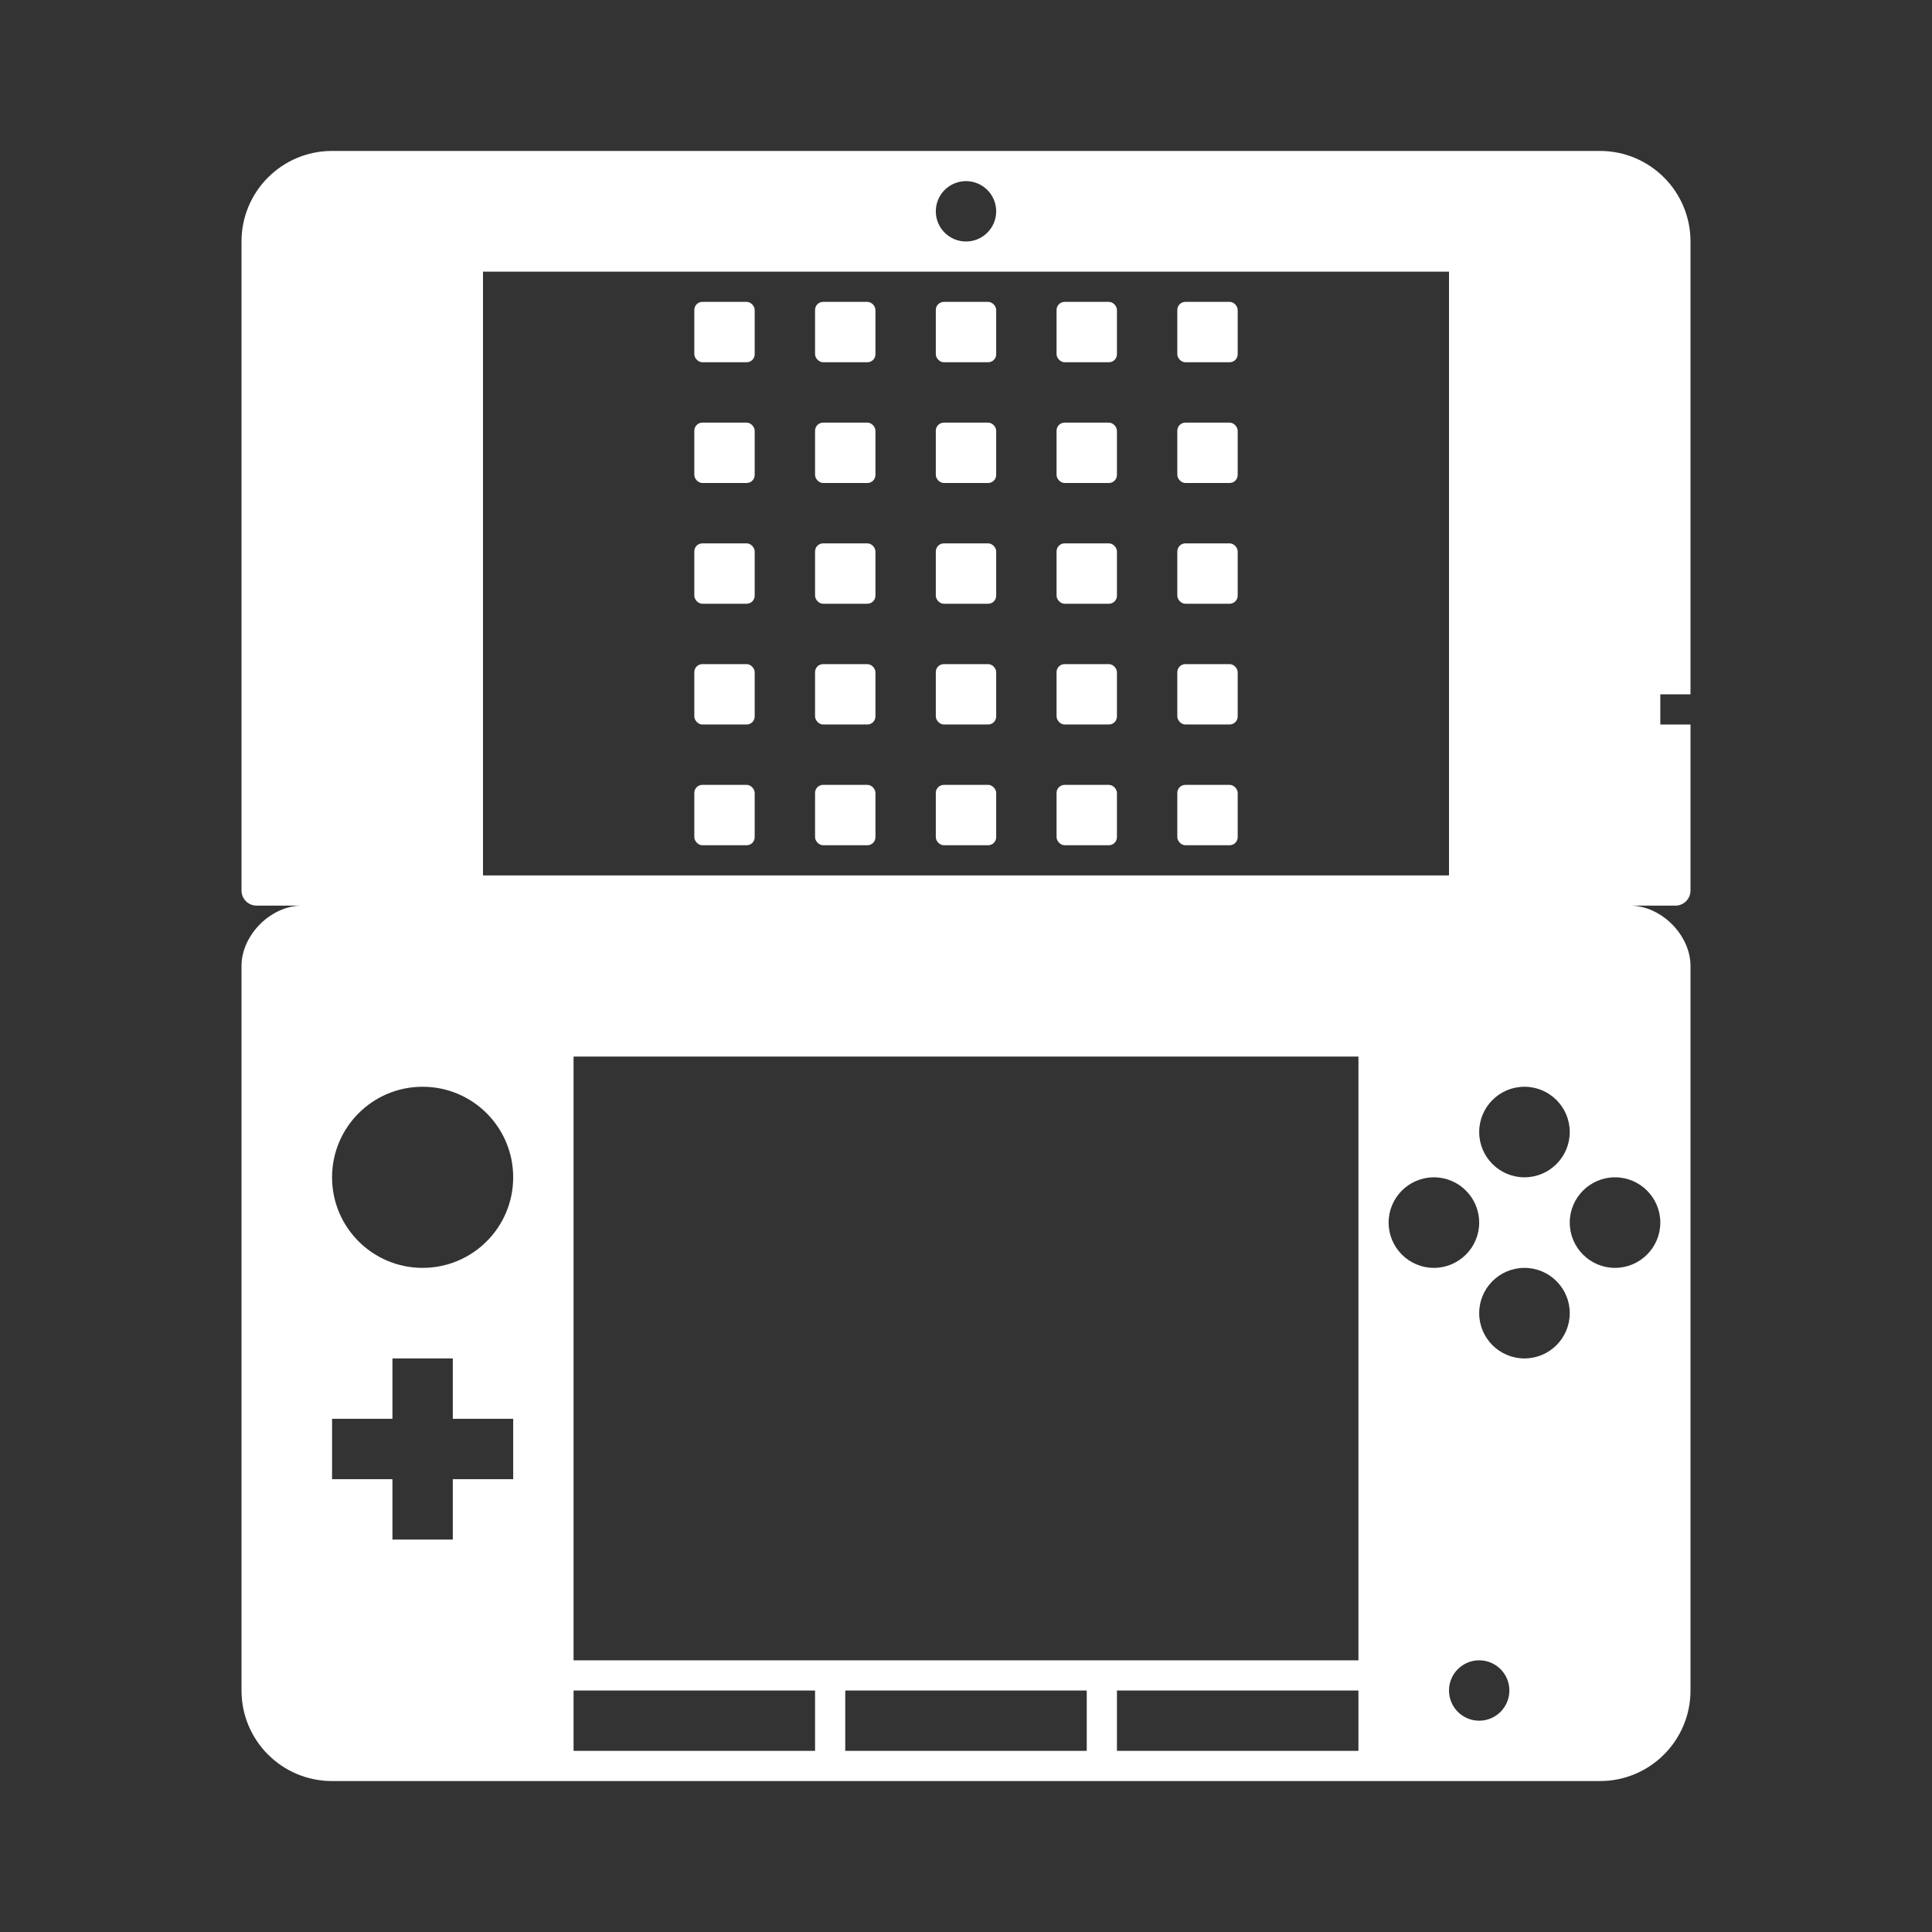 <?xml version="1.0" encoding="UTF-8" standalone="no"?>
<!-- Created with Inkscape (http://www.inkscape.org/) -->

<svg
   xmlns:dc="http://purl.org/dc/elements/1.1/"
   xmlns:cc="http://creativecommons.org/ns#"
   xmlns:rdf="http://www.w3.org/1999/02/22-rdf-syntax-ns#"
   xmlns:svg="http://www.w3.org/2000/svg"
   xmlns="http://www.w3.org/2000/svg"
   xmlns:sodipodi="http://sodipodi.sourceforge.net/DTD/sodipodi-0.dtd"
   xmlns:inkscape="http://www.inkscape.org/namespaces/inkscape"
   id="svg4498"
   version="1.1"
   inkscape:version="0.92.4 (5da689c313, 2019-01-14)"
   width="64"
   height="64"
   xml:space="preserve"
   sodipodi:docname="Nintendo - Nintendo 3DS (Digital).svg"
   inkscape:export-filename="/Users/margetts/Documents/GitHub/Working/monochrome/Nintendo - Nintendo 3DS (Digital).png"
   inkscape:export-xdpi="360"
   inkscape:export-ydpi="360"><rect width="100%" height="100%" fill="#333333" stroke="none"/><defs
     id="defs4502"><clipPath
       clipPathUnits="userSpaceOnUse"
       id="clipPath4512"><path
         d="M 0,64 64,64 64,0 0,0 0,64 z"
         id="path4514"
         inkscape:connector-curvature="0" /></clipPath></defs><sodipodi:namedview
     pagecolor="#808080"
     bordercolor="#666666"
     borderopacity="1"
     objecttolerance="10"
     gridtolerance="10"
     guidetolerance="10"
     inkscape:pageopacity="0"
     inkscape:pageshadow="2"
     inkscape:window-width="1676"
     inkscape:window-height="1005"
     id="namedview4500"
     showgrid="true"
     inkscape:zoom="13.46875"
     inkscape:cx="34.487239"
     inkscape:cy="32"
     inkscape:window-x="4"
     inkscape:window-y="1"
     inkscape:window-maximized="1"
     inkscape:current-layer="g4506"><inkscape:grid
       type="xygrid"
       id="grid5396" /></sodipodi:namedview><g
     id="g4506"
     inkscape:groupmode="layer"
     inkscape:label="Nintendo - Nintendo 3DS"
     transform="matrix(1.25,0,0,-1.25,0,64)"><path
       inkscape:connector-curvature="0"
       id="path4518"
       style="fill:#ffffff;fill-opacity:1;fill-rule:nonzero;stroke:none;stroke-width:0.8"
       d="m 44,18.8 c 0,-0.662 -0.538,-1.2 -1.2,-1.2 -0.662,0 -1.2,0.538 -1.2,1.2 0,0.662 0.538,1.2 1.2,1.2 0.662,0 1.2,-0.538 1.2,-1.2 m -3.6,-3.6 c -0.662,0 -1.2,0.538 -1.2,1.2 0,0.662 0.538,1.2 1.2,1.2 0.662,0 1.2,-0.538 1.2,-1.2 0,-0.662 -0.538,-1.2 -1.2,-1.2 M 39.2,5.6 c -0.442,0 -0.8,0.358 -0.8,0.8 0,0.442 0.358,0.8 0.8,0.8 C 39.642,7.2 40,6.842 40,6.4 40,5.958 39.642,5.6 39.2,5.6 m -2.4,13.2 c 0,0.662 0.538,1.2 1.2,1.2 0.662,0 1.2,-0.538 1.2,-1.2 0,-0.662 -0.538,-1.2 -1.2,-1.2 -0.662,0 -1.2,0.538 -1.2,1.2 M 36,7.2 H 15.2 v 16 H 36 Z M 36,4.8 H 29.6 V 6.4 H 36 Z m -7.2,0 h -6.4 v 1.6 h 6.4 z m -7.2,0 h -6.4 v 1.6 h 6.4 z M 11.2,17.6 c -1.326,0 -2.4,1.074 -2.4,2.4 0,1.326 1.074,2.4 2.4,2.4 1.326,0 2.4,-1.074 2.4,-2.4 0,-1.326 -1.074,-2.4 -2.4,-2.4 M 13.6,12 H 12 V 10.4 H 10.4 V 12 H 8.8 v 1.6 h 1.6 v 1.6 H 12 v -1.6 h 1.6 z M 12.8,44 H 38.4 V 28 H 12.8 Z m 12.8,2.4 c 0.442,0 0.8,-0.358 0.8,-0.8 0,-0.442 -0.358,-0.8 -0.8,-0.8 -0.442,0 -0.8,0.358 -0.8,0.8 0,0.442 0.358,0.8 0.8,0.8 m 14.8,-24 c 0.662,0 1.2,-0.538 1.2,-1.2 0,-0.662 -0.538,-1.2 -1.2,-1.2 -0.662,0 -1.2,0.538 -1.2,1.2 0,0.662 0.538,1.2 1.2,1.2 m 4.4,10.4 v 12 c 0,1.326 -1.074,2.4 -2.4,2.4 H 8.8 C 7.474,47.2 6.4,46.126 6.4,44.8 V 27.6 c 0,-0.221 0.179,-0.4 0.4,-0.4 H 8 C 7.178,27.2 6.4,26.422 6.4,25.6 V 6.4 C 6.4,5.074 7.474,4 8.8,4 h 33.6 c 1.326,0 2.4,1.074 2.4,2.4 v 19.2 c 0,0.822 -0.778,1.6 -1.6,1.6 h 1.2 c 0.221,0 0.4,0.179 0.4,0.4 V 32 H 44 v 0.8 z" /><rect
       ry="0.213"
       transform="scale(1,-1)"
       y="-43.2"
       x="18.4"
       height="1.6"
       width="1.6"
       id="rect886"
       style="fill:#ffffff;fill-opacity:1;stroke:none;stroke-width:0.099;stroke-miterlimit:4;stroke-dasharray:none;stroke-opacity:1" /><rect
       style="fill:#ffffff;fill-opacity:1;stroke:none;stroke-width:0.099;stroke-miterlimit:4;stroke-dasharray:none;stroke-opacity:1"
       id="rect5398"
       width="1.6"
       height="1.6"
       x="21.6"
       y="-43.2"
       transform="scale(1,-1)"
       ry="0.213" /><rect
       ry="0.213"
       transform="scale(1,-1)"
       y="-43.2"
       x="28"
       height="1.6"
       width="1.6"
       id="rect5400"
       style="fill:#ffffff;fill-opacity:1;stroke:none;stroke-width:0.099;stroke-miterlimit:4;stroke-dasharray:none;stroke-opacity:1" /><rect
       style="fill:#ffffff;fill-opacity:1;stroke:none;stroke-width:0.099;stroke-miterlimit:4;stroke-dasharray:none;stroke-opacity:1"
       id="rect5402"
       width="1.6"
       height="1.6"
       x="24.8"
       y="-43.2"
       transform="scale(1,-1)"
       ry="0.213" /><rect
       style="fill:#ffffff;fill-opacity:1;stroke:none;stroke-width:0.099;stroke-miterlimit:4;stroke-dasharray:none;stroke-opacity:1"
       id="rect5404"
       width="1.6"
       height="1.6"
       x="18.4"
       y="-40"
       transform="scale(1,-1)"
       ry="0.213" /><rect
       ry="0.213"
       transform="scale(1,-1)"
       y="-40"
       x="21.6"
       height="1.6"
       width="1.6"
       id="rect5406"
       style="fill:#ffffff;fill-opacity:1;stroke:none;stroke-width:0.099;stroke-miterlimit:4;stroke-dasharray:none;stroke-opacity:1" /><rect
       style="fill:#ffffff;fill-opacity:1;stroke:none;stroke-width:0.099;stroke-miterlimit:4;stroke-dasharray:none;stroke-opacity:1"
       id="rect5408"
       width="1.6"
       height="1.6"
       x="28"
       y="-40"
       transform="scale(1,-1)"
       ry="0.213" /><rect
       ry="0.213"
       transform="scale(1,-1)"
       y="-40"
       x="24.8"
       height="1.6"
       width="1.6"
       id="rect5410"
       style="fill:#ffffff;fill-opacity:1;stroke:none;stroke-width:0.099;stroke-miterlimit:4;stroke-dasharray:none;stroke-opacity:1" /><rect
       ry="0.213"
       transform="scale(1,-1)"
       y="-36.8"
       x="18.4"
       height="1.6"
       width="1.6"
       id="rect5412"
       style="fill:#ffffff;fill-opacity:1;stroke:none;stroke-width:0.099;stroke-miterlimit:4;stroke-dasharray:none;stroke-opacity:1" /><rect
       style="fill:#ffffff;fill-opacity:1;stroke:none;stroke-width:0.099;stroke-miterlimit:4;stroke-dasharray:none;stroke-opacity:1"
       id="rect5414"
       width="1.6"
       height="1.6"
       x="21.6"
       y="-36.8"
       transform="scale(1,-1)"
       ry="0.213" /><rect
       ry="0.213"
       transform="scale(1,-1)"
       y="-36.8"
       x="28"
       height="1.6"
       width="1.6"
       id="rect5416"
       style="fill:#ffffff;fill-opacity:1;stroke:none;stroke-width:0.099;stroke-miterlimit:4;stroke-dasharray:none;stroke-opacity:1" /><rect
       style="fill:#ffffff;fill-opacity:1;stroke:none;stroke-width:0.099;stroke-miterlimit:4;stroke-dasharray:none;stroke-opacity:1"
       id="rect5418"
       width="1.6"
       height="1.6"
       x="24.8"
       y="-36.8"
       transform="scale(1,-1)"
       ry="0.213" /><rect
       style="fill:#ffffff;fill-opacity:1;stroke:none;stroke-width:0.099;stroke-miterlimit:4;stroke-dasharray:none;stroke-opacity:1"
       id="rect5420"
       width="1.6"
       height="1.6"
       x="18.4"
       y="-33.6"
       transform="scale(1,-1)"
       ry="0.213" /><rect
       ry="0.213"
       transform="scale(1,-1)"
       y="-33.6"
       x="21.6"
       height="1.6"
       width="1.6"
       id="rect5422"
       style="fill:#ffffff;fill-opacity:1;stroke:none;stroke-width:0.099;stroke-miterlimit:4;stroke-dasharray:none;stroke-opacity:1" /><rect
       style="fill:#ffffff;fill-opacity:1;stroke:none;stroke-width:0.099;stroke-miterlimit:4;stroke-dasharray:none;stroke-opacity:1"
       id="rect5424"
       width="1.6"
       height="1.6"
       x="28"
       y="-33.6"
       transform="scale(1,-1)"
       ry="0.213" /><rect
       ry="0.213"
       transform="scale(1,-1)"
       y="-33.6"
       x="24.8"
       height="1.6"
       width="1.6"
       id="rect5426"
       style="fill:#ffffff;fill-opacity:1;stroke:none;stroke-width:0.099;stroke-miterlimit:4;stroke-dasharray:none;stroke-opacity:1" /><rect
       ry="0.213"
       transform="scale(1,-1)"
       y="-30.4"
       x="18.4"
       height="1.6"
       width="1.6"
       id="rect5428"
       style="fill:#ffffff;fill-opacity:1;stroke:none;stroke-width:0.099;stroke-miterlimit:4;stroke-dasharray:none;stroke-opacity:1" /><rect
       style="fill:#ffffff;fill-opacity:1;stroke:none;stroke-width:0.099;stroke-miterlimit:4;stroke-dasharray:none;stroke-opacity:1"
       id="rect5430"
       width="1.6"
       height="1.6"
       x="21.6"
       y="-30.4"
       transform="scale(1,-1)"
       ry="0.213" /><rect
       ry="0.213"
       transform="scale(1,-1)"
       y="-30.4"
       x="28"
       height="1.6"
       width="1.6"
       id="rect5432"
       style="fill:#ffffff;fill-opacity:1;stroke:none;stroke-width:0.099;stroke-miterlimit:4;stroke-dasharray:none;stroke-opacity:1" /><rect
       style="fill:#ffffff;fill-opacity:1;stroke:none;stroke-width:0.099;stroke-miterlimit:4;stroke-dasharray:none;stroke-opacity:1"
       id="rect5434"
       width="1.6"
       height="1.6"
       x="24.8"
       y="-30.4"
       transform="scale(1,-1)"
       ry="0.213" /><rect
       style="fill:#ffffff;fill-opacity:1;stroke:none;stroke-width:0.099;stroke-miterlimit:4;stroke-dasharray:none;stroke-opacity:1"
       id="rect6115"
       width="1.6"
       height="1.6"
       x="31.2"
       y="-43.2"
       transform="scale(1,-1)"
       ry="0.213" /><rect
       ry="0.213"
       transform="scale(1,-1)"
       y="-40"
       x="31.2"
       height="1.6"
       width="1.6"
       id="rect6117"
       style="fill:#ffffff;fill-opacity:1;stroke:none;stroke-width:0.099;stroke-miterlimit:4;stroke-dasharray:none;stroke-opacity:1" /><rect
       style="fill:#ffffff;fill-opacity:1;stroke:none;stroke-width:0.099;stroke-miterlimit:4;stroke-dasharray:none;stroke-opacity:1"
       id="rect6119"
       width="1.6"
       height="1.6"
       x="31.2"
       y="-36.8"
       transform="scale(1,-1)"
       ry="0.213" /><rect
       ry="0.213"
       transform="scale(1,-1)"
       y="-33.6"
       x="31.2"
       height="1.6"
       width="1.6"
       id="rect6121"
       style="fill:#ffffff;fill-opacity:1;stroke:none;stroke-width:0.099;stroke-miterlimit:4;stroke-dasharray:none;stroke-opacity:1" /><rect
       style="fill:#ffffff;fill-opacity:1;stroke:none;stroke-width:0.099;stroke-miterlimit:4;stroke-dasharray:none;stroke-opacity:1"
       id="rect6123"
       width="1.6"
       height="1.6"
       x="31.2"
       y="-30.4"
       transform="scale(1,-1)"
       ry="0.213" /></g></svg>